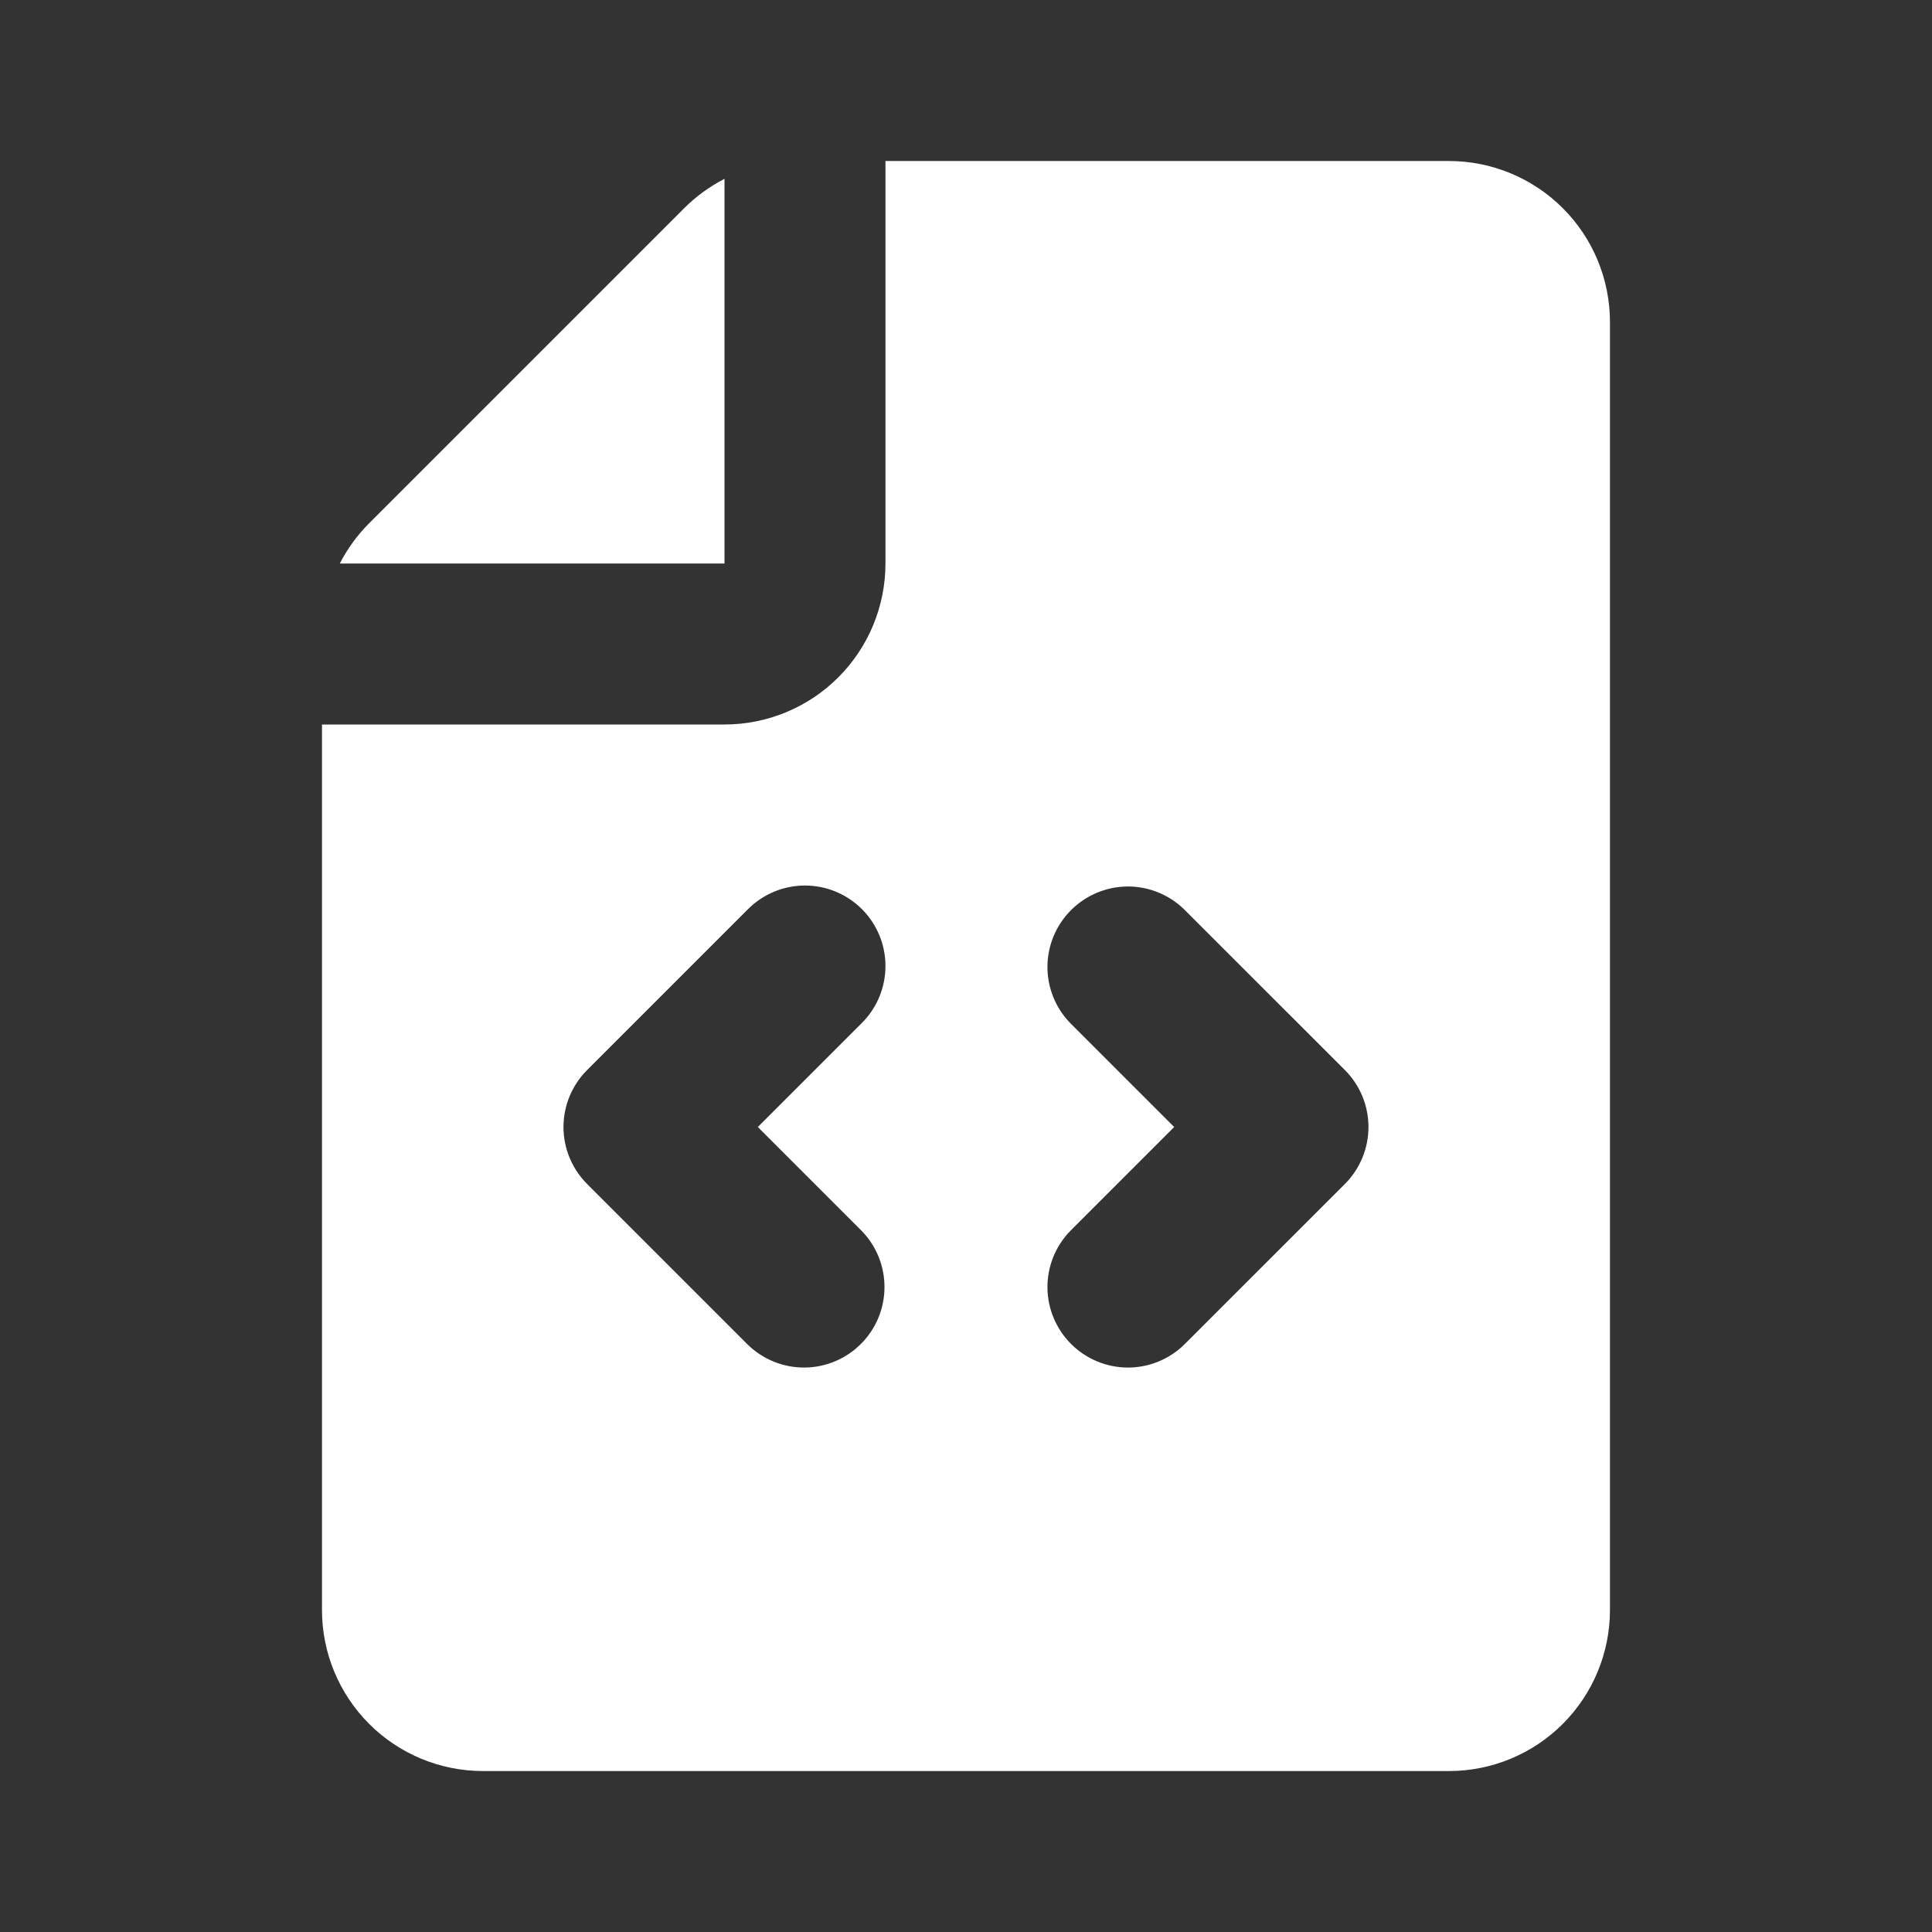 <svg width="32" height="32" viewBox="0 0 32 32" fill="none" xmlns="http://www.w3.org/2000/svg">
<rect x="0" y="0" width="32" height="32" fill="#333333" stroke="none"/>
<path fill-rule="evenodd" clip-rule="evenodd" d="M12 2.962V9.334H5.628C5.754 9.088 5.918 8.863 6.114 8.667L11.333 3.448C11.528 3.252 11.754 3.089 12 2.962ZM14.666 2.667V9.334C14.666 10.041 14.385 10.719 13.885 11.219C13.385 11.719 12.707 12 12 12H5.333V26.667C5.333 27.374 5.614 28.052 6.114 28.553C6.614 29.053 7.292 29.334 8 29.334H24C24.707 29.334 25.385 29.053 25.885 28.553C26.385 28.052 26.666 27.374 26.666 26.667V5.334C26.666 4.626 26.385 3.948 25.885 3.448C25.385 2.948 24.707 2.667 24 2.667H14.666ZM14.276 15.058C14.526 15.308 14.666 15.647 14.666 16C14.666 16.354 14.526 16.693 14.276 16.943L12.552 18.667L14.276 20.391C14.519 20.642 14.653 20.979 14.65 21.329C14.647 21.678 14.507 22.013 14.259 22.26C14.012 22.507 13.678 22.648 13.328 22.651C12.979 22.654 12.642 22.519 12.39 22.276L9.724 19.61C9.474 19.36 9.333 19.02 9.333 18.667C9.333 18.313 9.474 17.974 9.724 17.724L12.39 15.058C12.64 14.808 12.979 14.667 13.333 14.667C13.687 14.667 14.026 14.808 14.276 15.058ZM17.724 16.943C17.481 16.692 17.346 16.355 17.349 16.005C17.352 15.655 17.493 15.321 17.74 15.074C17.987 14.827 18.322 14.687 18.671 14.683C19.021 14.68 19.358 14.815 19.609 15.058L22.276 17.724C22.526 17.974 22.666 18.313 22.666 18.667C22.666 19.02 22.526 19.36 22.276 19.61L19.609 22.276C19.358 22.519 19.021 22.654 18.671 22.651C18.322 22.648 17.987 22.507 17.74 22.26C17.493 22.013 17.352 21.678 17.349 21.329C17.346 20.979 17.481 20.642 17.724 20.391L19.448 18.667L17.724 16.943Z" fill="white"/>
</svg>
